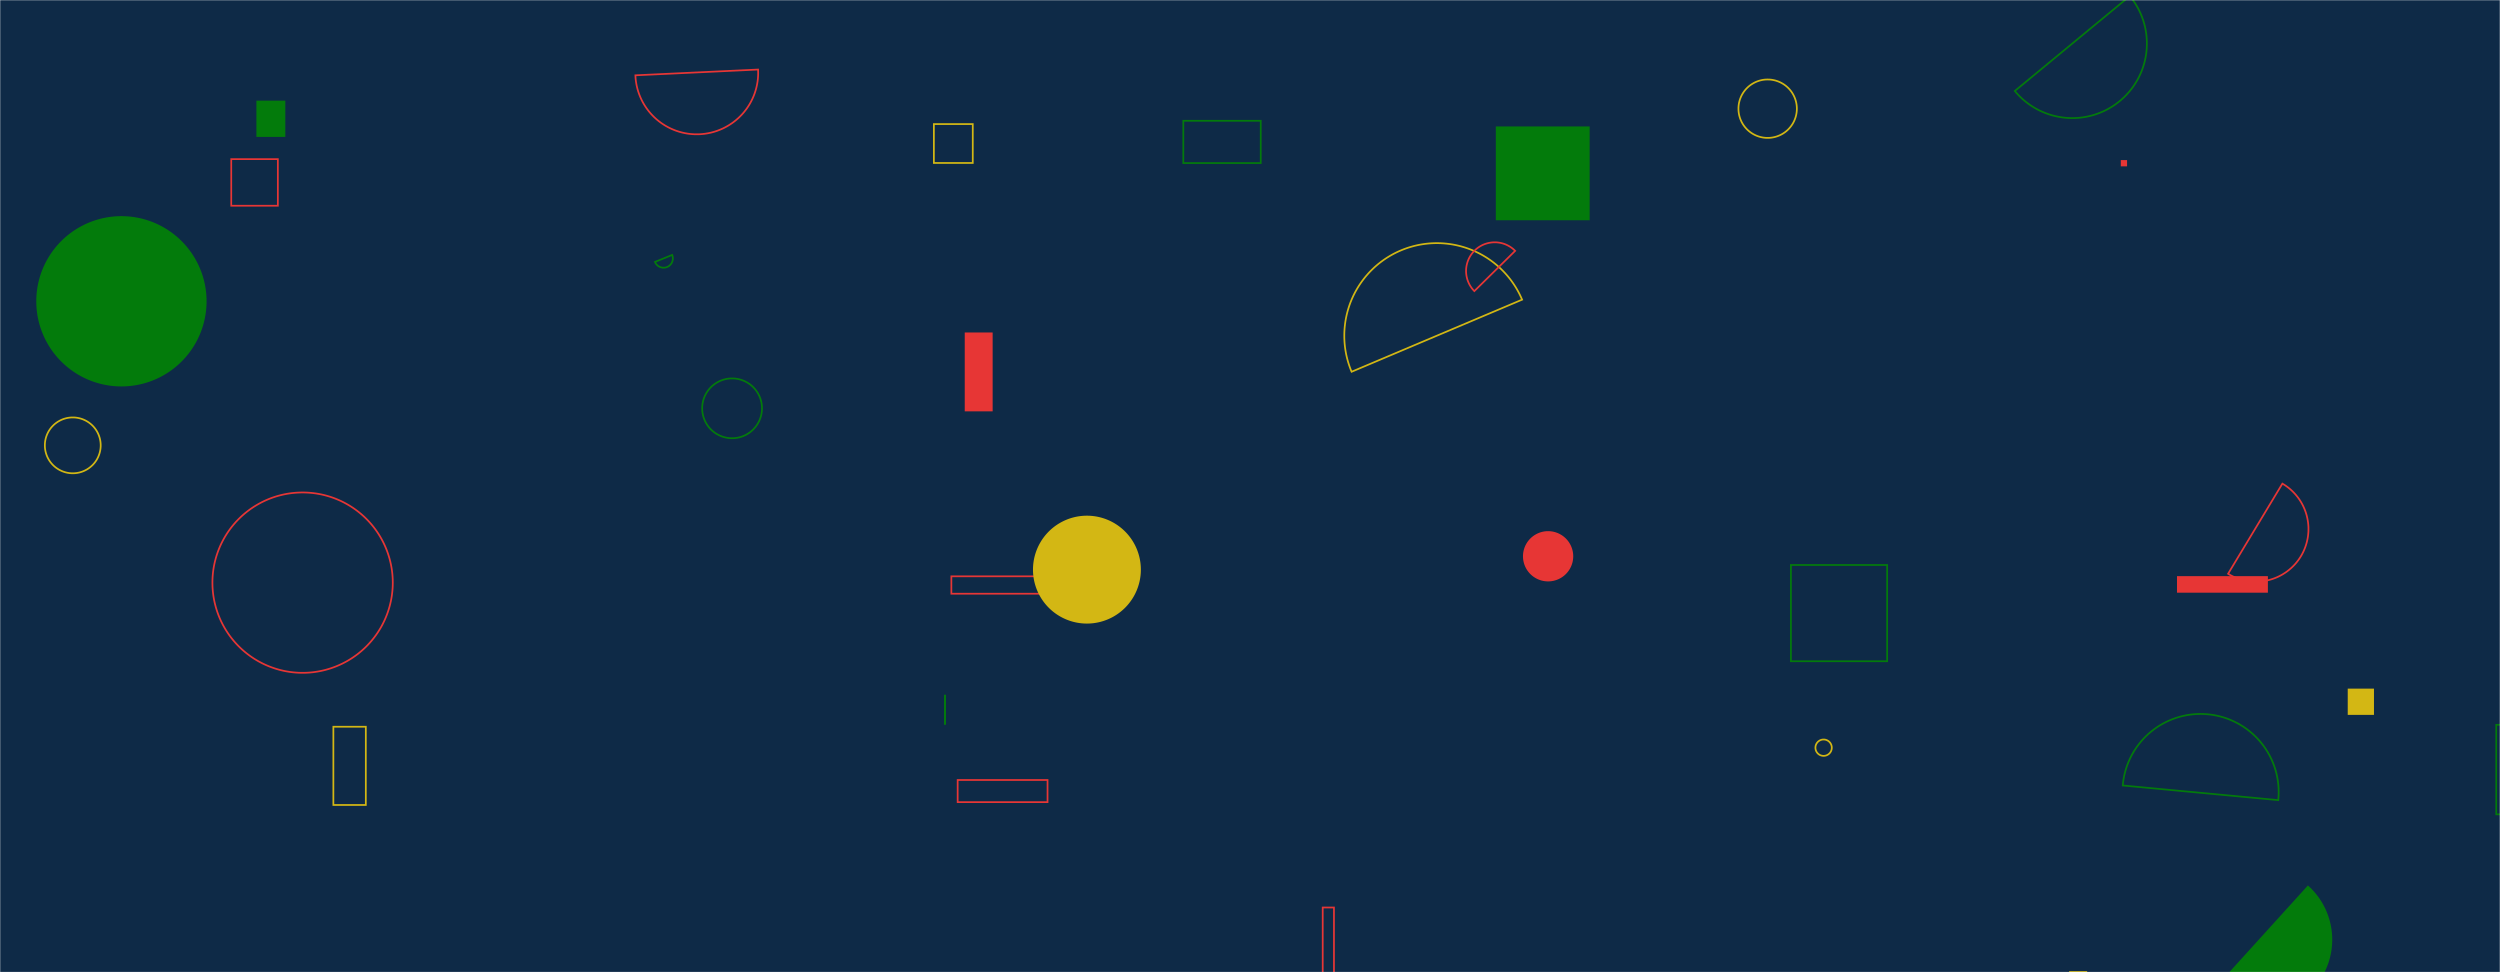 <svg xmlns="http://www.w3.org/2000/svg" version="1.1" xmlns:xlink="http://www.w3.org/1999/xlink" xmlns:svgjs="http://svgjs.com/svgjs" width="1440" height="560" preserveAspectRatio="none" viewBox="0 0 1440 560"><g mask="url(&quot;#SvgjsMask1033&quot;)" fill="none"><rect width="1440" height="560" x="0" y="0" fill="#0e2a47"></rect><path d="M365.99 43.38a35.37 35.37 0 1 0 70.66-3.32z" stroke="#e73635"></path><path d="M20.9 173.55 a49.04 49.04 0 1 0 98.08 0 a49.04 49.04 0 1 0 -98.08 0z" fill="#037b0b"></path><path d="M1031.57 325.44L1087 325.44L1087 380.87L1031.57 380.87z" stroke="#037b0b"></path><path d="M1273.2 571.97a41.81 41.81 0 1 0 56.16-61.95z" fill="#037b0b"></path><path d="M404.46 235.2 a17.22 17.22 0 1 0 34.44 0 a17.22 17.22 0 1 0 -34.44 0z" stroke="#037b0b"></path><path d="M1283.38 330.49a30.31 30.31 0 1 0 31.28-51.92z" stroke="#e73635"></path><path d="M555.69 191.51L571.76 191.51L571.76 236.94L555.69 236.94z" fill="#e73635"></path><path d="M681.59 69.57L726.18 69.57L726.18 93.93L681.59 93.93z" stroke="#037b0b"></path><path d="M877.24 320.42 a14.47 14.47 0 1 0 28.94 0 a14.47 14.47 0 1 0 -28.94 0z" fill="#e73635"></path><path d="M1191.81 559.38L1202.2 559.38L1202.2 564.88L1191.81 564.88z" fill="#d3b714"></path><path d="M1045.69 430.67 a4.71 4.71 0 1 0 9.42 0 a4.71 4.71 0 1 0 -9.42 0z" stroke="#d3b714"></path><path d="M25.84 256.53 a16.08 16.08 0 1 0 32.16 0 a16.08 16.08 0 1 0 -32.16 0z" stroke="#d3b714"></path><path d="M547.98 331.96L599.17 331.96L599.17 341.98L547.98 341.98z" stroke="#e73635"></path><path d="M551.61 449.28L603.38 449.28L603.38 462.03L551.61 462.03z" stroke="#e73635"></path><path d="M876.73 172.6a53.31 53.31 0 1 0-98.2 41.53z" stroke="#d3b714"></path><path d="M1253.95 331.86L1306.3 331.86L1306.3 341.39L1253.95 341.39z" fill="#e73635"></path><path d="M872.73 144.49a16.51 16.51 0 1 0-23.51 23.19z" stroke="#e73635"></path><path d="M147.68 57.97L164.34 57.97L164.34 78.86L147.68 78.86z" fill="#037b0b"></path><path d="M1312.27 460.87a44.98 44.98 0 1 0-89.56-8.43z" stroke="#037b0b"></path><path d="M537.91 71.47L560.31 71.47L560.31 93.87L537.91 93.87z" stroke="#d3b714"></path><path d="M122.36 335.61 a51.94 51.94 0 1 0 103.88 0 a51.94 51.94 0 1 0 -103.88 0z" stroke="#e73635"></path><path d="M1160.53 52.41a42.95 42.95 0 1 0 66.25-54.68z" stroke="#037b0b"></path><path d="M192.02 418.6L210.71 418.6L210.71 463.67L192.02 463.67z" stroke="#d3b714"></path><path d="M544.26 400.66L544.38 400.66L544.38 416.97L544.26 416.97z" stroke="#037b0b"></path><path d="M595 328.11 a31.07 31.07 0 1 0 62.14 0 a31.07 31.07 0 1 0 -62.14 0z" fill="#d3b714"></path><path d="M1221.58 92.21L1225.19 92.21L1225.19 95.82L1221.58 95.82z" fill="#e73635"></path><path d="M133.2 91.66L160.04 91.66L160.04 118.5L133.2 118.5z" stroke="#e73635"></path><path d="M377.27 150.87a5.34 5.34 0 1 0 9.9-4.02z" stroke="#037b0b"></path><path d="M1437.84 417.49L1446.74 417.49L1446.74 469.06L1437.84 469.06z" stroke="#037b0b"></path><path d="M861.6 72.83L915.64 72.83L915.64 126.87L861.6 126.87z" fill="#037b0b"></path><path d="M1352.29 396.65L1367.41 396.65L1367.41 411.77L1352.29 411.77z" fill="#d3b714"></path><path d="M1001.35 62.61 a16.82 16.82 0 1 0 33.64 0 a16.82 16.82 0 1 0 -33.64 0z" stroke="#d3b714"></path><path d="M761.88 522.72L768.36 522.72L768.36 569.87L761.88 569.87z" stroke="#e73635"></path></g><defs><mask id="SvgjsMask1033"><rect width="1440" height="560" fill="#ffffff"></rect></mask></defs></svg>